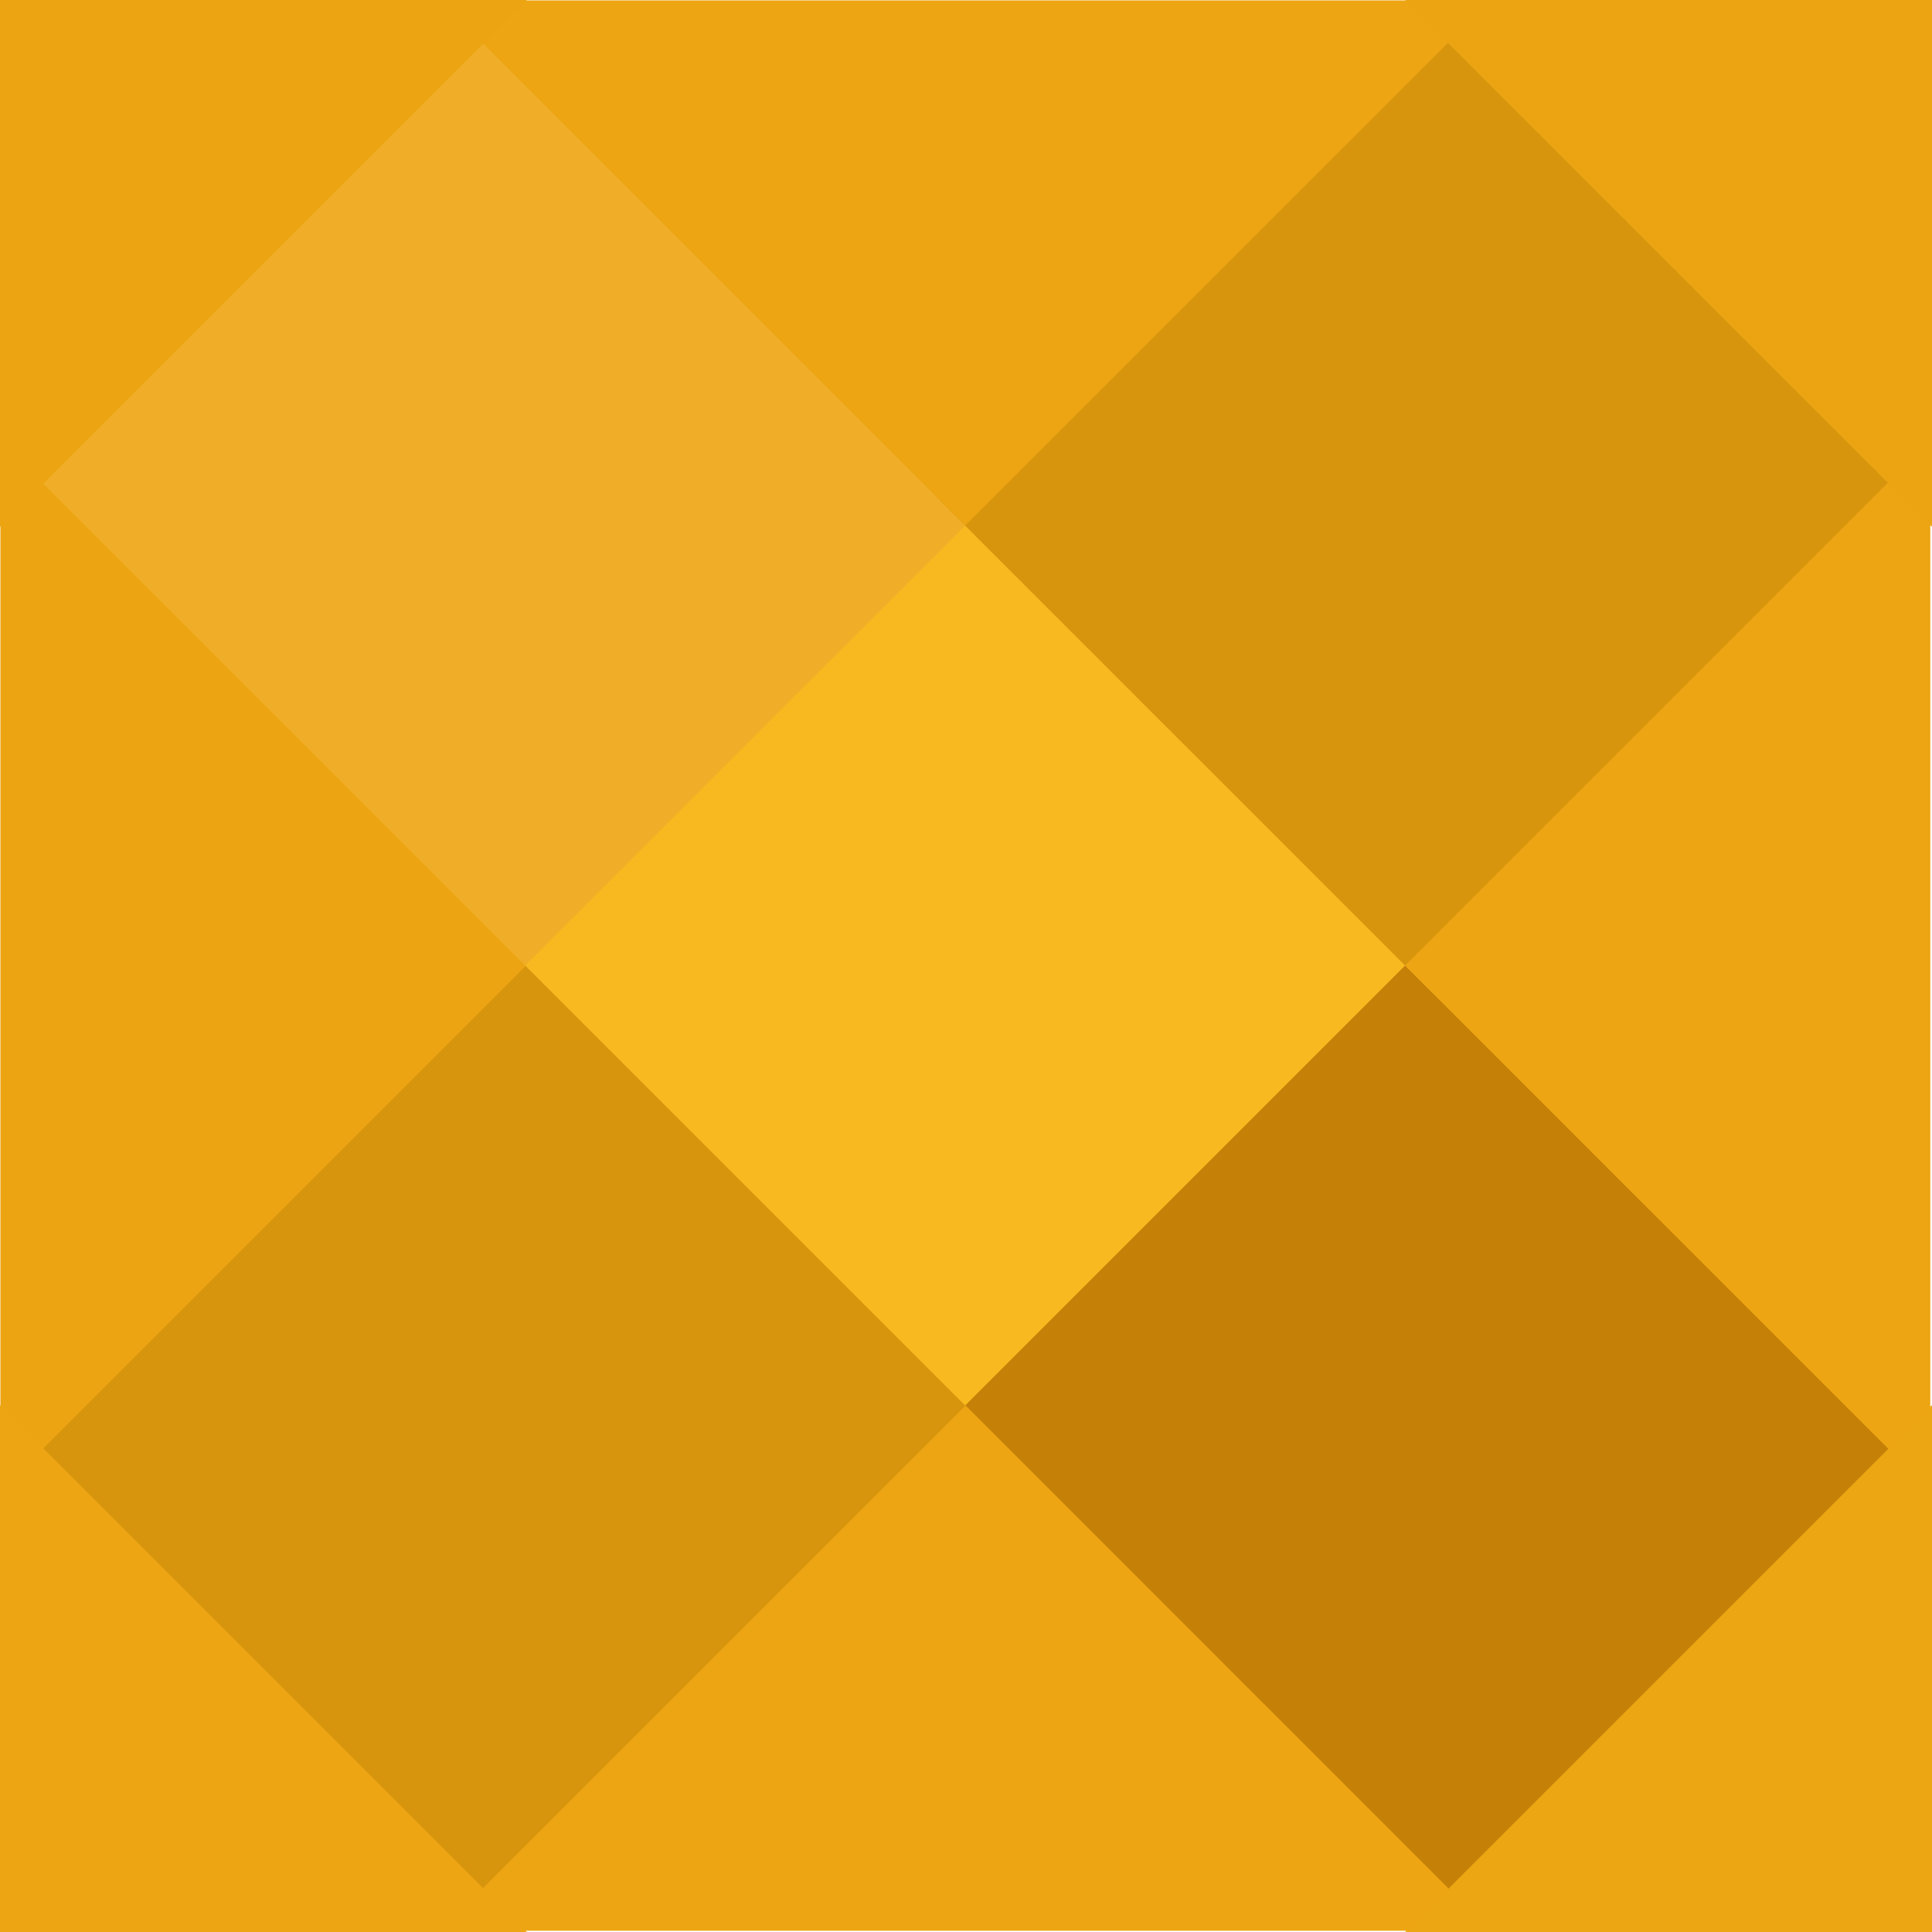 <svg width="33" height="33" viewBox="0 0 33 33" fill="none" xmlns="http://www.w3.org/2000/svg">
<path d="M16.485 8.007L24.971 16.493L16.485 24.978L8 16.493L16.485 8.007Z" fill="#F8B920"/>
<path d="M24.485 16.007L32.971 24.493L24.485 32.978L16 24.493L24.485 16.007Z" fill="#C58008"/>
<path d="M8.485 16.007L16.971 24.493L8.485 32.978L9.40565e-06 24.493L8.485 16.007Z" fill="#D7950D"/>
<path d="M8.485 0.007L16.971 8.493L8.485 16.978L9.40565e-06 8.493L8.485 0.007Z" fill="#F0AE28"/>
<path d="M24.485 0.007L32.971 8.493L24.485 16.978L16 8.493L24.485 0.007Z" fill="#D7950D"/>
<path d="M24.5 0.007L24.971 0.493L16.485 8.978L8 0.493L8.5 0.007L24.5 0.007Z" fill="#EEA513"/>
<path d="M0.007 8.485L0.493 8.015L8.978 16.5L0.493 24.985L0.007 24.485L0.007 8.485Z" fill="#ECA413"/>
<path d="M8.478 32.978L8.007 32.493L16.493 24.007L24.978 32.493L24.478 32.978L8.478 32.978Z" fill="#EEA513"/>
<path d="M32.971 24.507L32.485 24.978L24 16.493L32.485 8.007L32.971 8.507L32.971 24.507Z" fill="#EDA513"/>
<path d="M1.07324e-07 9V0H9L1.07324e-07 9Z" fill="#ECA413"/>
<path d="M33 9V0H24L33 9Z" fill="#ECA413"/>
<path d="M24 33H33V24L24 33Z" fill="#ECA513"/>
<path d="M9 33H1.07324e-07L0 24L9 33Z" fill="#EDA513"/>
</svg>
